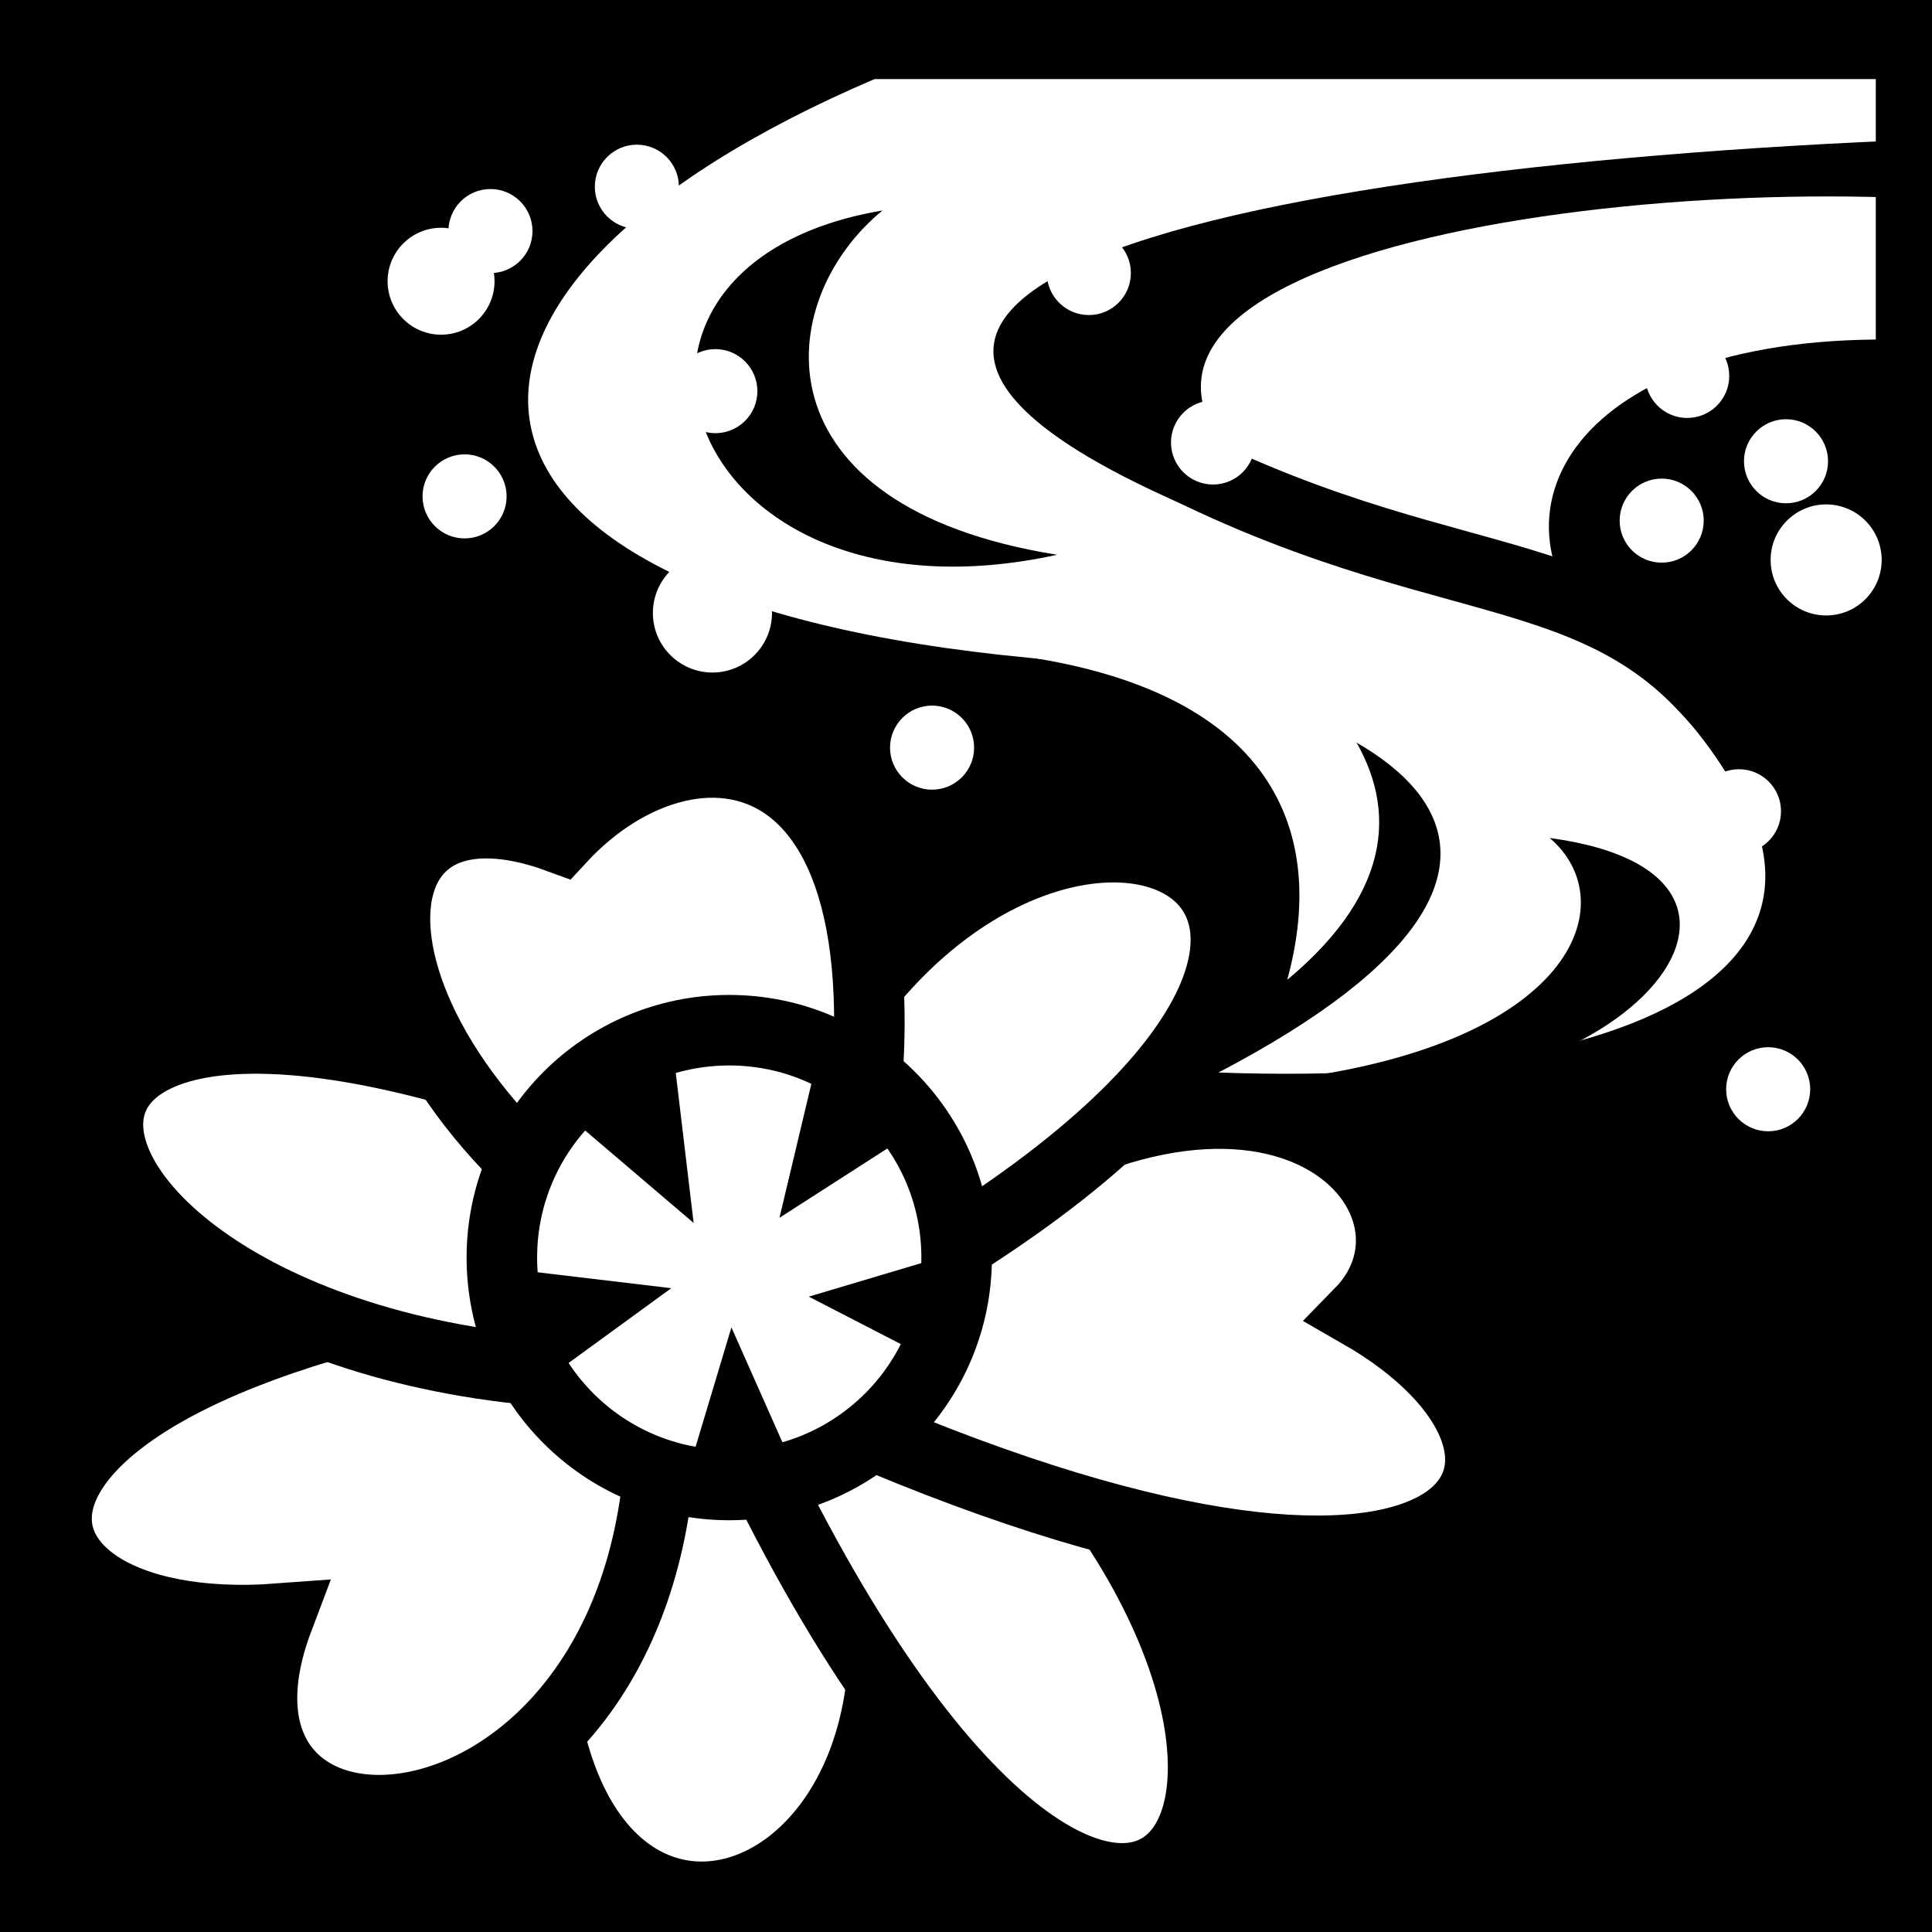 <svg xmlns="http://www.w3.org/2000/svg" viewBox="0 0 512 512"><path d="m0,0h512v512h-512z"/>
<g fill="#fff">
<g fill-rule="evenodd">
<g transform="matrix(18.689 0 0 18.689 -4992.922 -21124.447)">
<path d="m293.757,1131.436v3.693c-4.578.043-5.694,2.765-3.662,4.462 4.527,3.779 1.299,6.18-5.659,5.932 5.884-3.082 2.666-5.376-2.665-5.879-9.055-.854-9.123-5.255-2.212-8.208h14.198z"/>
<path d="m282.904,1138.253-1.538,1.329c3.734.441 4.654,2.411 4.045,4.627 3.103-2.588.018-4.942-2.507-5.956z"/>
</g>
<g stroke="#000" transform="matrix(18.689 0 0 18.689 -4992.922 -21124.447)">
<path d="m278.87,1150.188c3.658,7.872-6.181,10.86-3.695-.293"/>
<path d="m280.237,1148.958c7.633,6.287 2.917,13.637-2.697,1.34"/>
<path d="m276.491,1151.27c-.589,5.802-6.891,5.978-5.386,1.998-4.521.337-5.194-3.796 4.94-4.977"/>
<path d="m280.342,1147.741c4.853-3.565 7.688-.43 6.101,1.192 3.524,2.022 1.812,5.502-7.203,1.61"/>
<path d="m276.503,1149.802c-9.711.243-11.447-8.544.98-2.824"/>
<path d="m278.37,1146.052c3.128-6.726 10.985-3.316 1.998,2.141"/>
<path d="m276.817,1148.44c-4.953-2.774-5.187-7.522-1.709-6.237 1.921-2.08 5.5-1.611 4.035,5.596"/>
</g>
</g>
<g transform="matrix(18.689 0 0 18.689 -4992.922 -21124.447)">
<path stroke="#000" stroke-width="1.143" d="m283.253,1148.767c0,2.035-1.65,3.685-3.685,3.685s-3.685-1.65-3.685-3.685 1.65-3.685 3.685-3.685 3.685,1.65 3.685,3.685z" transform="matrix(.875 0 0 .875 32.877 142.976)"/>
</g>
</g>
<g fill-rule="evenodd" transform="matrix(18.689 0 0 18.689 -4992.922 -21124.447)">
<path d="m275.341,1146.247 1.653,1.409-.271-2.276"/>
<path d="m278.686,1145.588-.475,1.995 1.917-1.232"/>
<path d="m280.592,1148.115-1.965.586 2.025,1.044"/>
<path d="m278.484,1151.286-.954-2.149-.665,2.215"/>
<path d="m274.903,1149.873 1.774-1.292-2.254-.268"/>
</g>
<g fill="#fff" transform="matrix(18.689 0 0 18.689 -4992.922 -21124.447)">
<path d="m295.852,1143.917c0,.329-.267.596-.596.596s-.596-.267-.596-.596 .267-.596.596-.596 .596.267.596.596z" transform="translate(-19.067 -10.955)"/>
<path d="m295.852,1143.917c0,.329-.267.596-.596.596s-.596-.267-.596-.596 .267-.596.596-.596 .596.267.596.596z" transform="translate(-2.772 -7.062)"/>
<path d="m295.852,1143.917c0,.329-.267.596-.596.596s-.596-.267-.596-.596 .267-.596.596-.596 .596.267.596.596z" transform="translate(-21.51 -6.564)"/>
<path d="m295.852,1143.917c0,.329-.267.596-.596.596s-.596-.267-.596-.596 .267-.596.596-.596 .596.267.596.596z" transform="matrix(1.417 0 0 1.417 -141.117 -481.924)"/>
<path d="m295.852,1143.917c0,.329-.267.596-.596.596s-.596-.267-.596-.596 .267-.596.596-.596 .596.267.596.596z" transform="translate(-4.535 -6.22)"/>
<path d="m295.852,1143.917c0,.329-.267.596-.596.596s-.596-.267-.596-.596 .267-.596.596-.596 .596.267.596.596z" transform="translate(-14.881 -3.001)"/>
<path d="m295.852,1143.917c0,.329-.267.596-.596.596s-.596-.267-.596-.596 .267-.596.596-.596 .596.267.596.596z" transform="matrix(1.321 0 0 1.321 -96.98 -372.86)"/>
<path d="m295.852,1143.917c0,.329-.267.596-.596.596s-.596-.267-.596-.596 .267-.596.596-.596 .596.267.596.596z" transform="matrix(1.272 0 0 1.272 -102.153 -320.76)"/>
<path d="m295.852,1143.917c0,.329-.267.596-.596.596s-.596-.267-.596-.596 .267-.596.596-.596 .596.267.596.596z" transform="translate(-21.143 -10.326)"/>
<path d="m295.852,1143.917c0,.329-.267.596-.596.596s-.596-.267-.596-.596 .267-.596.596-.596 .596.267.596.596z" transform="translate(-4.173 -8.272)"/>
</g>
<g fill-rule="evenodd" transform="matrix(18.689 0 0 18.689 -4992.922 -21124.447)">
<path d="m293.951,1133.114c-5.936-.193-14.444,1.597-6.611,5.587-12.345-3.839-3.79-5.936 6.688-6.393"/>
<path d="m282.149,1138.181c-4.291-.684-4.053-3.591-2.477-4.882-4.611.779-2.865,6.051 2.477,4.882z"/>
</g>
<g fill="#fff" transform="matrix(18.689 0 0 18.689 -4992.922 -21124.447)">
<path d="m295.852,1143.917c0,.329-.267.596-.596.596s-.596-.267-.596-.596 .267-.596.596-.596 .596.267.596.596z" transform="translate(-17.954 -8.056)"/>
<path d="m295.852,1143.917c0,.329-.267.596-.596.596s-.596-.267-.596-.596 .267-.596.596-.596 .596.267.596.596z" transform="translate(-12.658 -9.731)"/>
</g>
<g transform="matrix(18.689 0 0 18.689 -4992.922 -21124.447)">
<path fill="none" stroke="#000" d="m283.77,1136.834c4.362,2.213 6.579,1.131 8.492,4.516"/>
</g>
<g fill="#fff" transform="matrix(18.689 0 0 18.689 -4992.922 -21124.447)">
<path d="m295.852,1143.917c0,.329-.267.596-.596.596s-.596-.267-.596-.596 .267-.596.596-.596 .596.267.596.596z" transform="translate(-3.439 -2.099)"/>
<path d="m295.852,1143.917c0,.329-.267.596-.596.596s-.596-.267-.596-.596 .267-.596.596-.596 .596.267.596.596z" transform="translate(-10.897 -7.328)"/>
<path d="m295.852,1143.917c0,.329-.267.596-.596.596s-.596-.267-.596-.596 .267-.596.596-.596 .596.267.596.596z" transform="translate(-3.025 1.843)"/>
</g>
<g transform="matrix(18.689 0 0 18.689 -4992.922 -21124.447)">
<path fill-rule="evenodd" d="m285.235,1145.641c4.257-.483 4.966-2.533 3.898-3.444 4.088.55.753,4.269-3.898,3.444z"/>
</g>
</svg>
